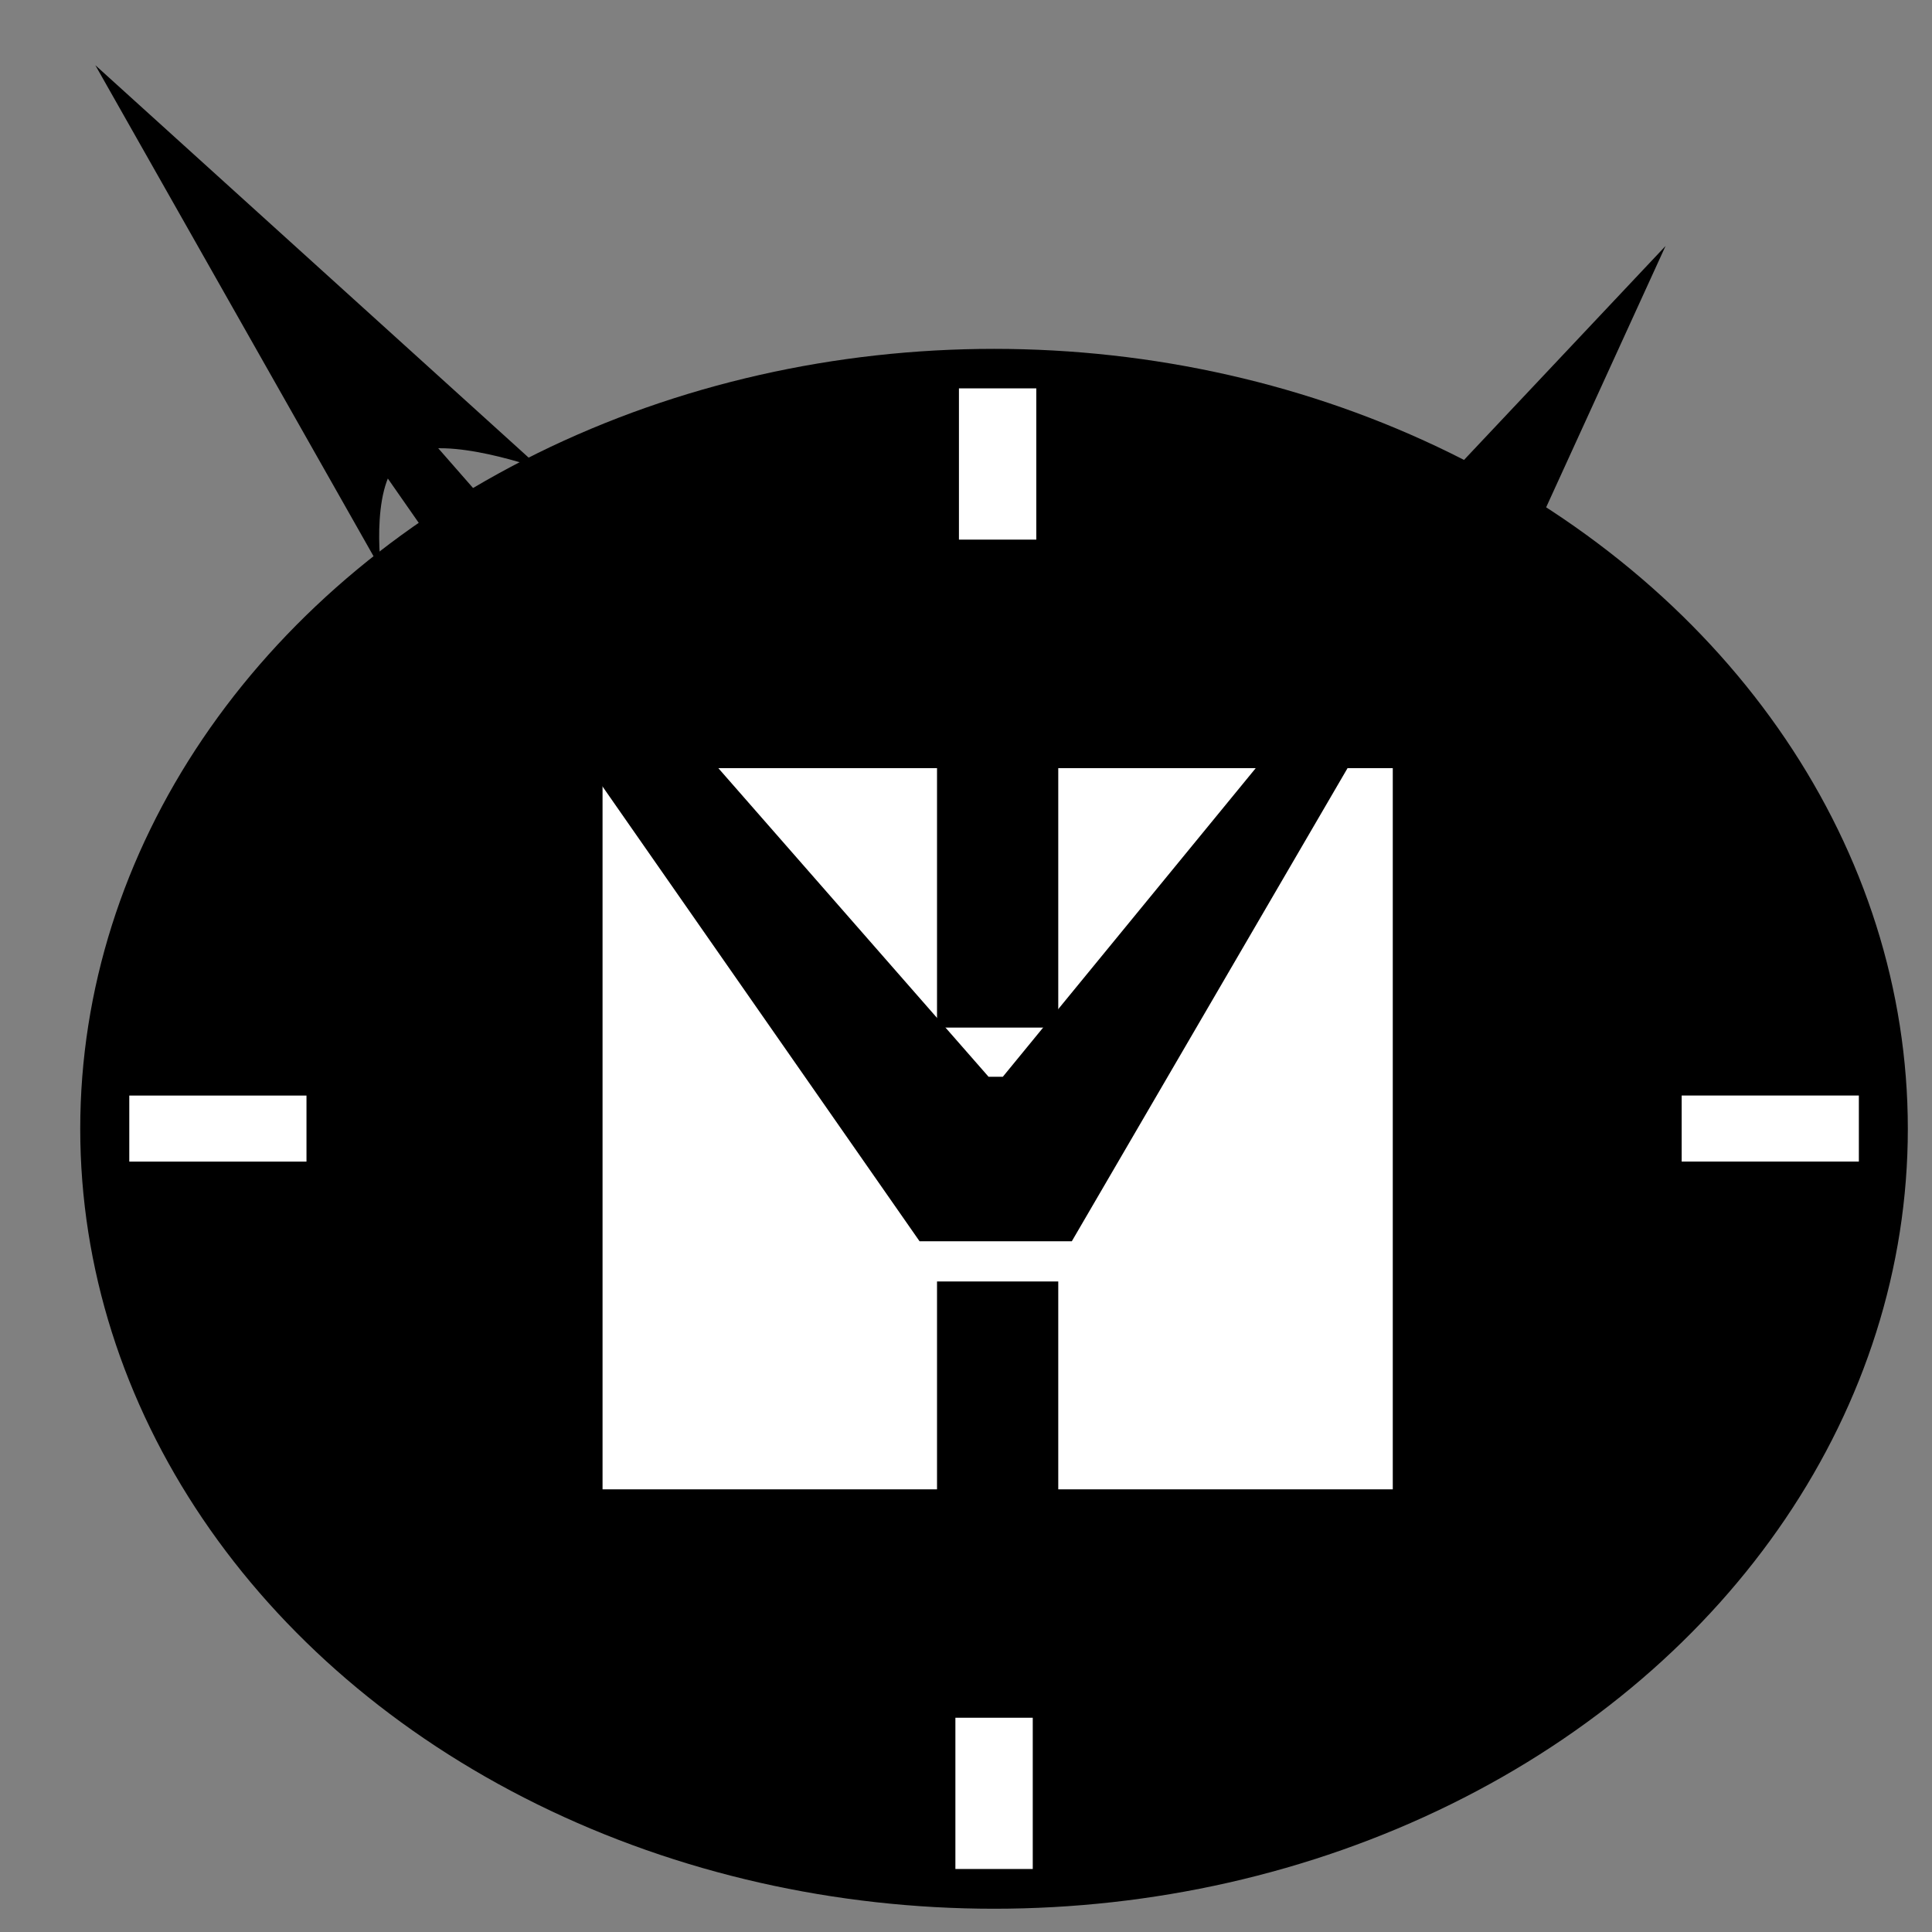 <svg width="49" height="49" viewBox="0 0 49 49" fill="none" xmlns="http://www.w3.org/2000/svg">
<rect x="0" y="0" width="49" height="49" fill="#808080" stroke="none"/>
<ellipse cx="25.211" cy="28.629" rx="23.176" ry="19.781" fill="#080A0E" style="fill:#080A0E;fill:color(display-p3 0.031 0.039 0.055);fill-opacity:1;"/>
<path d="M15.282 19.482H23.765V26.062H26.84V19.482H35.324V37.773H26.84V32.501H23.765V37.773H15.282V19.482Z" fill="white" style="fill:white;fill-opacity:1;"/>
<rect x="24.321" y="9.85" width="1.962" height="3.836" fill="white" style="fill:white;fill-opacity:1;"/>
<rect x="47.145" y="27.785" width="1.675" height="4.494" transform="rotate(90 47.145 27.785)" fill="white" style="fill:white;fill-opacity:1;"/>
<rect x="26.193" y="47.402" width="1.962" height="3.836" transform="rotate(-180 26.193 47.402)" fill="white" style="fill:white;fill-opacity:1;"/>
<rect x="3.279" y="29.461" width="1.675" height="4.494" transform="rotate(-90 3.279 29.461)" fill="white" style="fill:white;fill-opacity:1;"/>
<path d="M4.09 3.346L25.072 27.309H25.434L38.937 10.832H39.218L27.184 31.481H23.322L3.708 3.346H4.09Z" fill="#E4982D" style="fill:#E4982D;fill:color(display-p3 0.894 0.595 0.176);fill-opacity:1;"/>
<path d="M2.418 1.654L13.735 11.903C13.735 11.903 11.306 11.014 10.328 11.528C9.35 12.041 9.665 14.445 9.665 14.445L2.418 1.654Z" fill="#E4982D" style="fill:#E4982D;fill:color(display-p3 0.894 0.595 0.176);fill-opacity:1;"/>
<path d="M42.242 6.239L37.303 17.049C37.303 17.049 37.22 15.192 36.427 14.752C35.634 14.313 33.649 15.361 33.649 15.361L42.242 6.239Z" fill="#E4982D" style="fill:#E4982D;fill:color(display-p3 0.894 0.595 0.176);fill-opacity:1;"/>
</svg>
